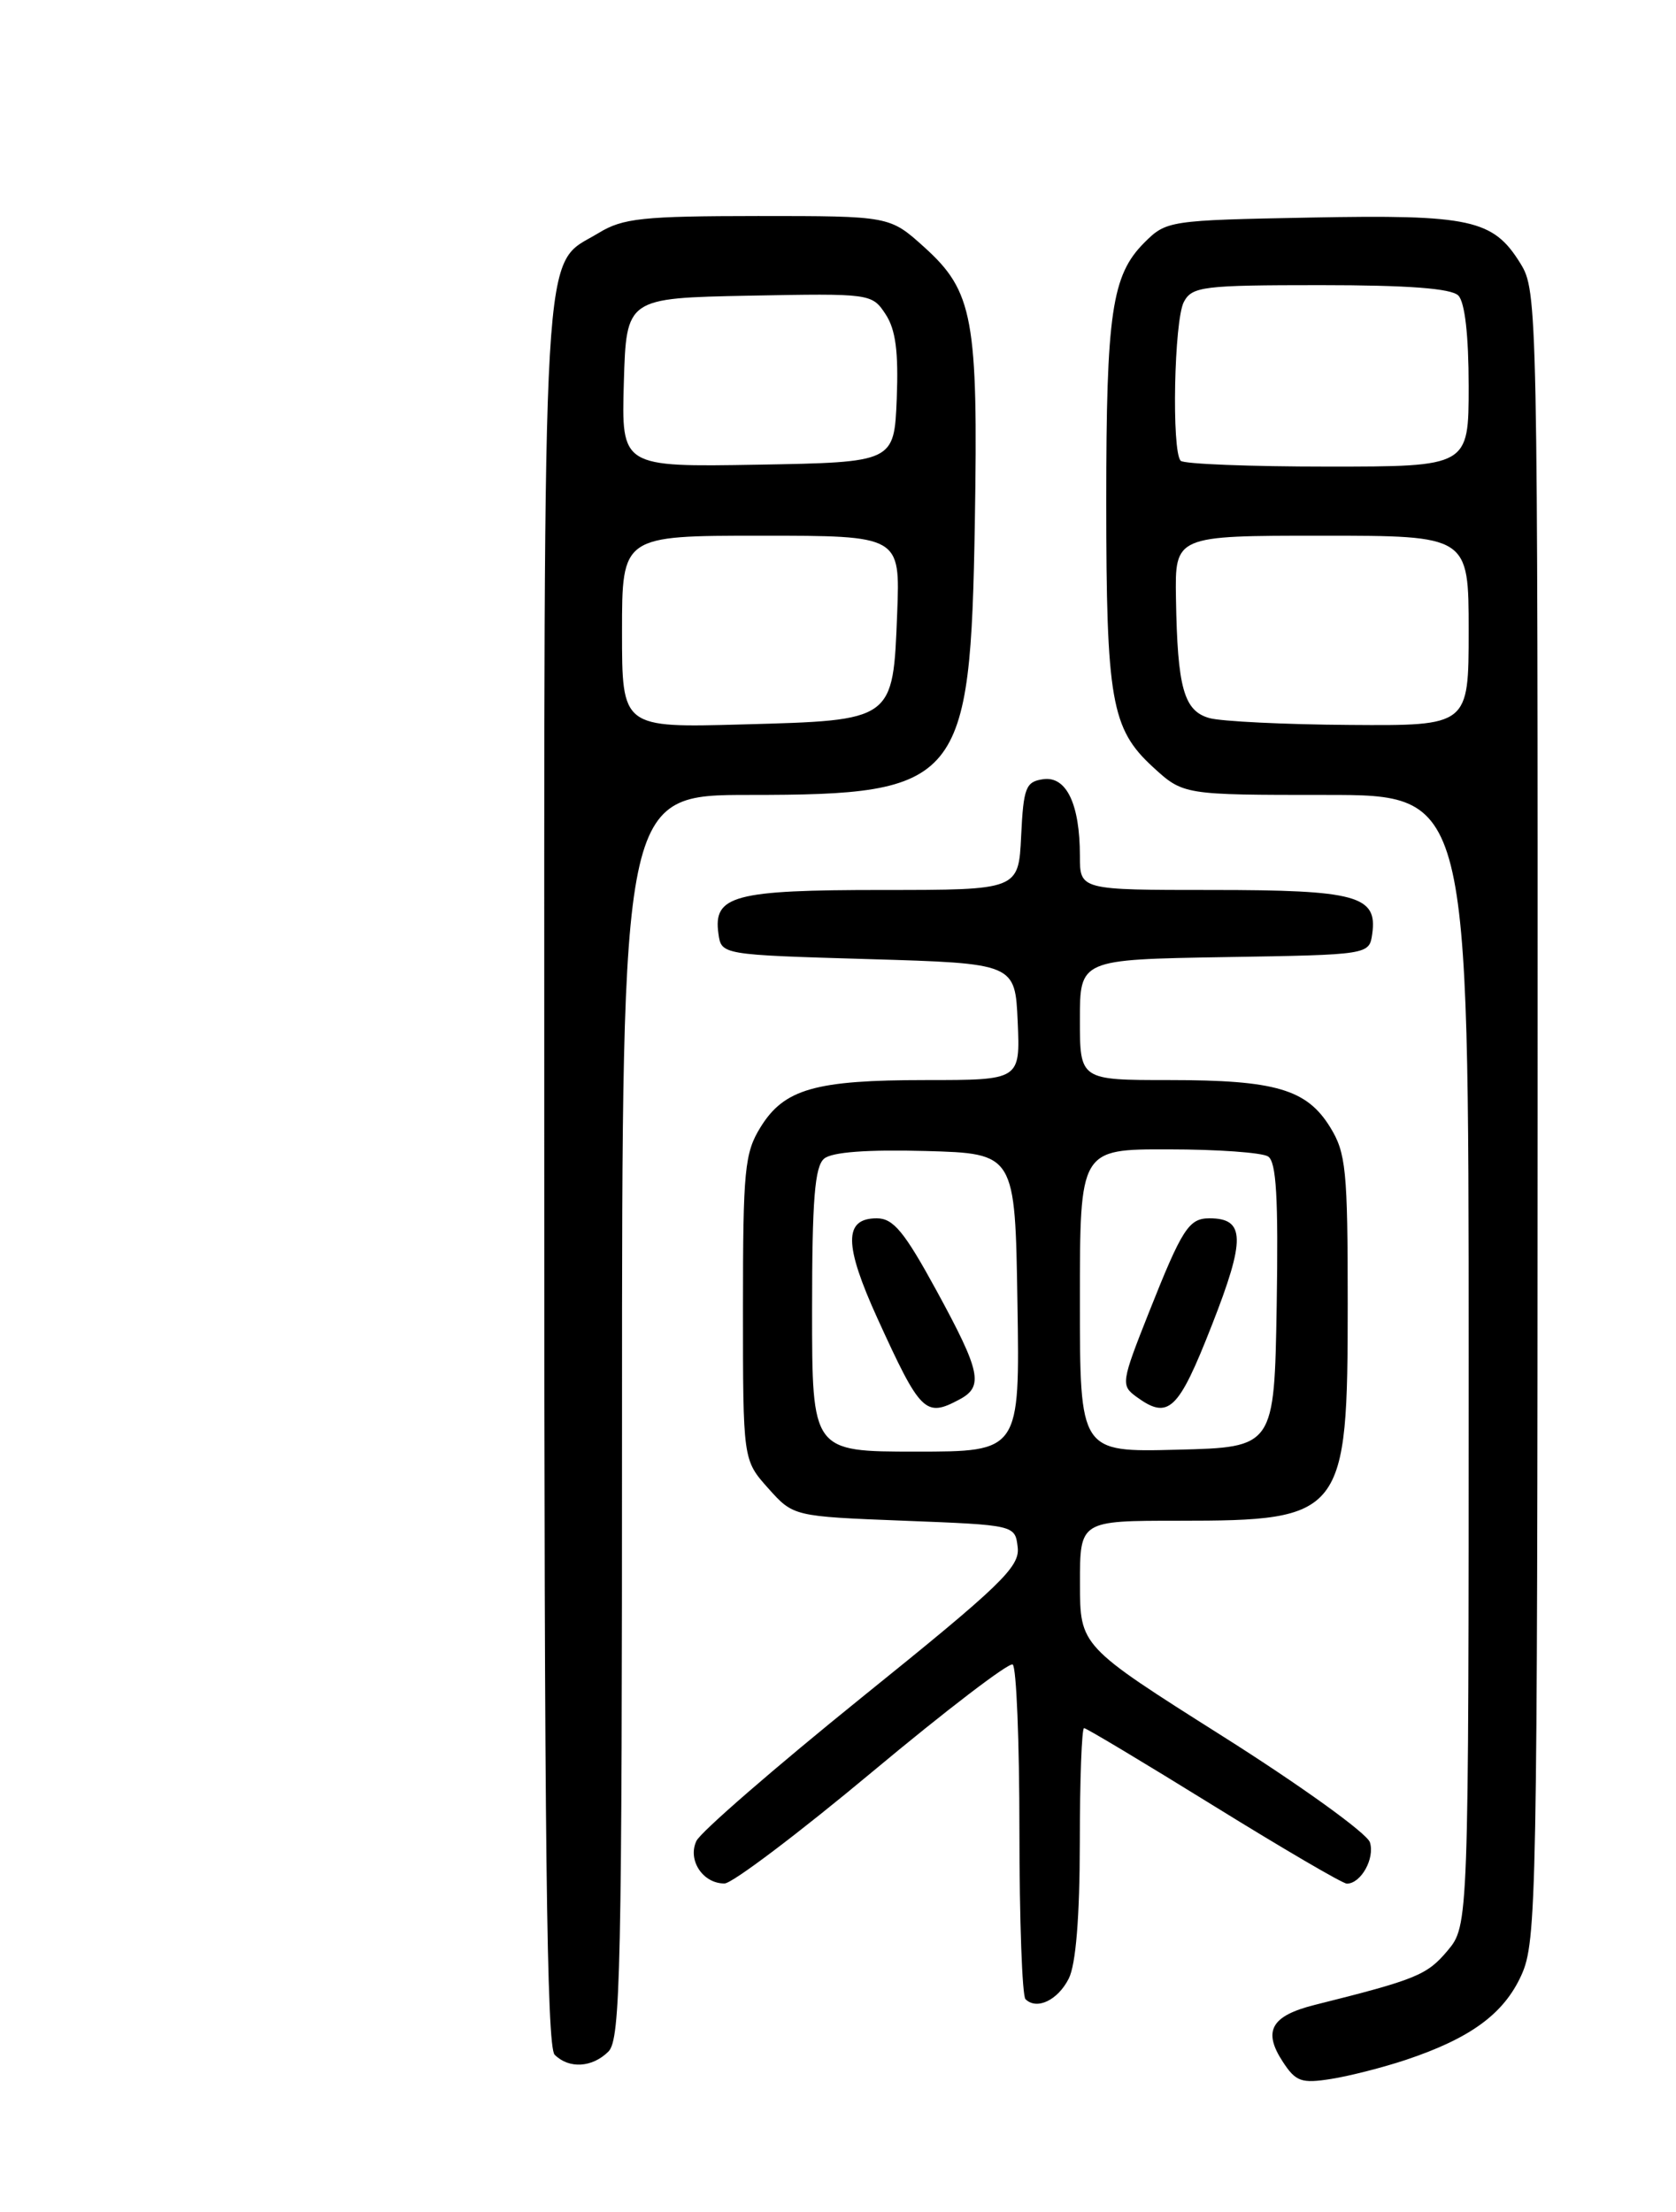 <?xml version="1.0" encoding="UTF-8" standalone="no"?>
<!DOCTYPE svg PUBLIC "-//W3C//DTD SVG 1.1//EN" "http://www.w3.org/Graphics/SVG/1.1/DTD/svg11.dtd" >
<svg xmlns="http://www.w3.org/2000/svg" xmlns:xlink="http://www.w3.org/1999/xlink" version="1.1" viewBox="0 0 194 256">
 <g >
 <path fill="currentColor"
d=" M 162.75 238.39 C 170.22 235.89 174.07 233.07 176.10 228.60 C 177.87 224.70 177.96 219.95 177.98 129.12 C 178.00 35.32 177.97 33.68 175.99 30.49 C 172.84 25.39 170.23 24.82 151.65 25.18 C 135.30 25.49 135.00 25.54 132.45 28.09 C 128.69 31.85 128.05 36.24 128.05 58.00 C 128.05 81.01 128.63 84.34 133.43 88.75 C 136.97 92.00 136.97 92.00 153.49 92.00 C 170.00 92.00 170.00 92.00 170.00 157.42 C 170.00 222.85 170.00 222.85 167.53 225.79 C 165.17 228.59 163.91 229.10 152.20 232.03 C 147.13 233.30 146.15 235.05 148.49 238.62 C 149.99 240.92 150.65 241.15 154.10 240.60 C 156.24 240.26 160.14 239.26 162.75 238.39 Z  M 70.43 237.43 C 71.83 236.03 72.00 227.98 72.00 163.93 C 72.00 92.00 72.00 92.00 86.77 92.00 C 111.22 92.00 112.33 90.66 112.84 60.43 C 113.23 36.88 112.65 33.72 106.99 28.61 C 102.99 25.00 102.99 25.00 87.75 25.00 C 74.39 25.01 72.10 25.25 69.30 26.96 C 62.62 31.03 63.00 24.41 63.00 135.75 C 63.00 212.86 63.28 236.88 64.20 237.80 C 65.86 239.46 68.56 239.30 70.43 237.43 Z  M 123.71 228.99 C 124.53 227.37 124.98 221.90 124.99 213.25 C 124.99 205.96 125.22 200.00 125.48 200.00 C 125.75 200.00 132.50 204.05 140.50 209.00 C 148.50 213.95 155.42 218.00 155.90 218.00 C 157.53 218.00 159.16 215.09 158.57 213.22 C 158.24 212.18 150.56 206.65 141.49 200.92 C 125.01 190.50 125.01 190.50 125.01 183.25 C 125.00 176.00 125.00 176.00 136.45 176.00 C 155.53 176.00 156.00 175.39 156.00 150.92 C 156.00 135.41 155.80 133.42 153.97 130.46 C 151.26 126.06 147.63 125.00 135.35 125.00 C 125.00 125.00 125.00 125.00 125.00 118.02 C 125.00 111.05 125.00 111.05 141.75 110.77 C 158.50 110.50 158.50 110.50 158.84 108.06 C 159.46 103.67 157.02 103.00 140.31 103.00 C 125.00 103.00 125.00 103.00 125.00 99.07 C 125.00 93.06 123.44 89.80 120.75 90.18 C 118.73 90.47 118.47 91.14 118.20 96.75 C 117.90 103.00 117.90 103.00 102.14 103.00 C 84.95 103.00 82.53 103.64 83.16 108.06 C 83.50 110.50 83.50 110.50 100.50 111.00 C 117.50 111.50 117.50 111.50 117.80 118.25 C 118.09 125.00 118.09 125.00 107.19 125.00 C 94.36 125.00 90.77 126.02 88.03 130.46 C 86.19 133.43 86.00 135.40 86.00 151.35 C 86.00 168.97 86.00 168.97 88.91 172.23 C 91.83 175.50 91.83 175.50 104.66 176.00 C 117.50 176.50 117.50 176.50 117.80 179.08 C 118.06 181.35 115.86 183.47 99.80 196.41 C 89.74 204.53 81.10 212.02 80.61 213.06 C 79.56 215.28 81.37 218.01 83.87 217.98 C 84.77 217.97 92.46 212.16 100.97 205.06 C 109.48 197.96 116.79 192.37 117.22 192.64 C 117.65 192.90 118.00 201.57 118.00 211.89 C 118.00 222.22 118.32 230.98 118.70 231.37 C 120.00 232.66 122.44 231.50 123.71 228.99 Z  M 140.00 83.11 C 137.03 82.28 136.29 79.63 136.12 69.25 C 136.00 62.00 136.00 62.00 153.00 62.00 C 170.00 62.00 170.00 62.00 170.00 73.00 C 170.00 84.00 170.00 84.00 156.25 83.90 C 148.69 83.85 141.38 83.49 140.00 83.11 Z  M 136.67 53.33 C 135.60 52.26 135.90 37.05 137.04 34.93 C 137.99 33.16 139.26 33.00 152.84 33.00 C 162.99 33.00 167.98 33.38 168.80 34.20 C 169.56 34.96 170.00 38.80 170.00 44.70 C 170.00 54.00 170.00 54.00 153.67 54.00 C 144.68 54.00 137.03 53.70 136.67 53.33 Z  M 72.00 73.11 C 72.00 62.00 72.00 62.00 88.10 62.00 C 104.20 62.00 104.20 62.00 103.85 70.97 C 103.36 83.47 103.51 83.36 85.98 83.84 C 72.00 84.23 72.00 84.23 72.00 73.11 Z  M 72.21 44.28 C 72.50 34.50 72.50 34.50 86.71 34.22 C 100.78 33.95 100.93 33.97 102.51 36.37 C 103.68 38.15 104.01 40.72 103.80 46.14 C 103.50 53.50 103.50 53.50 87.71 53.78 C 71.93 54.05 71.93 54.05 72.21 44.28 Z  M 94.00 151.62 C 94.00 138.83 94.31 134.99 95.40 134.09 C 96.31 133.33 100.37 133.03 107.15 133.21 C 117.50 133.50 117.50 133.50 117.77 150.75 C 118.05 168.00 118.05 168.00 106.02 168.00 C 94.00 168.00 94.00 168.00 94.00 151.62 Z  M 111.07 161.96 C 113.88 160.46 113.52 158.76 108.42 149.40 C 104.68 142.55 103.41 141.00 101.49 141.00 C 97.65 141.00 97.68 144.04 101.57 152.59 C 106.56 163.53 107.11 164.08 111.07 161.96 Z  M 125.00 150.53 C 125.00 133.00 125.00 133.00 135.25 133.02 C 140.89 133.02 146.07 133.39 146.78 133.84 C 147.74 134.45 147.98 138.60 147.78 151.07 C 147.50 167.50 147.50 167.50 136.25 167.78 C 125.00 168.07 125.00 168.07 125.00 150.53 Z  M 140.27 153.38 C 144.19 143.40 144.14 141.00 140.00 141.00 C 137.61 141.00 136.84 142.19 132.99 151.89 C 129.79 159.96 129.73 160.33 131.52 161.64 C 135.25 164.37 136.38 163.31 140.27 153.38 Z "/>
</g>
</svg>